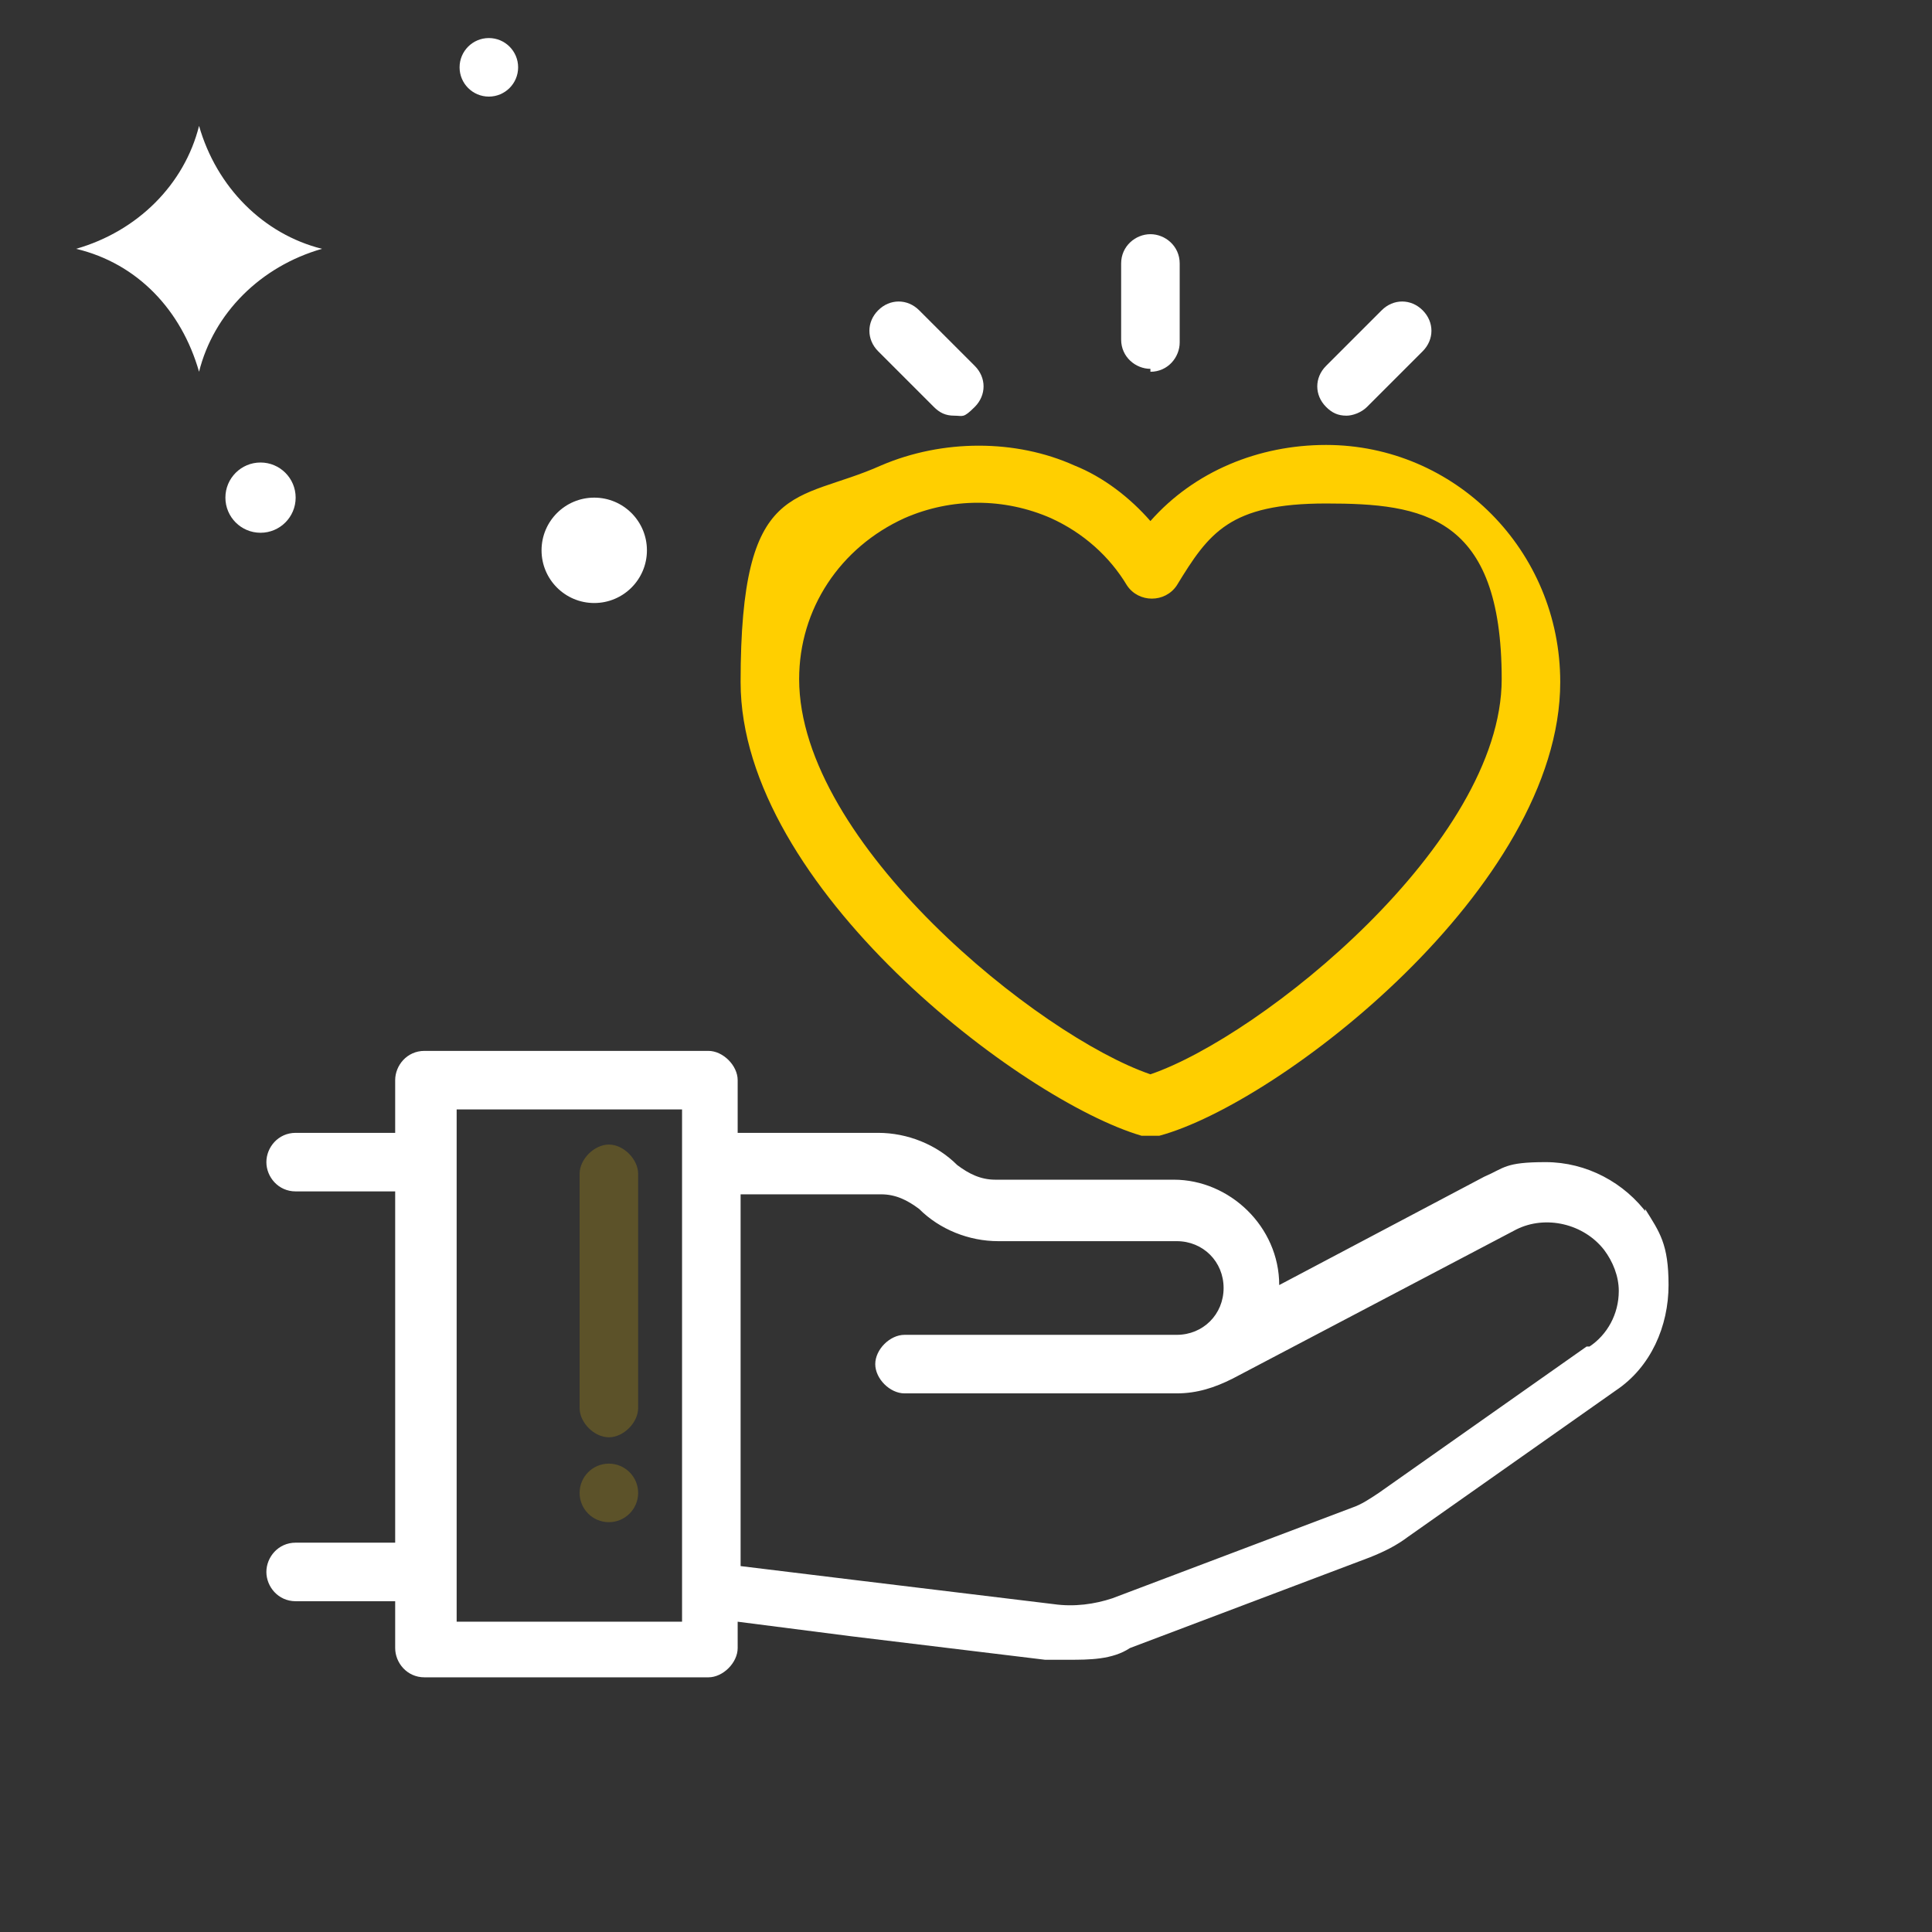 <?xml version="1.0" encoding="UTF-8"?>
<svg id="giving-heart" xmlns="http://www.w3.org/2000/svg" version="1.1" viewBox="0 0 66 66">
  <rect x="0" y="0" width="66" height="66" fill="#333333" stroke="none"/>
  <!-- Generator: Adobe Illustrator 29.0.0, SVG Export Plug-In . SVG Version: 2.1.0 Build 186)  -->
  <defs>
    <style>
      .st0 {
        fill: #fff;
      }

      .st1, .st2 {
        fill: #ffcf00;
      }

      .st2 {
        isolation: isolate;
        opacity: .2;
      }
    </style>
  </defs>
  <path class="st0" d="M11,8.5c-2-.5-3.6-2.1-4.2-4.2h0c-.5,2-2.1,3.6-4.2,4.2h0c2.1.5,3.6,2.1,4.2,4.2h0c.5-2,2.1-3.6,4.2-4.2h0Z"/>
  <circle class="st0" cx="20.3" cy="18.8" r="1.8"/>
  <circle class="st0" cx="8.9" cy="17" r="1.2"/>
  <circle class="st0" cx="16.7" cy="2.3" r="1"/>
  <path class="st2" d="M20.8,49.1c-.5,0-1-.5-1-1v-8c0-.5.5-1,1-1s1,.5,1,1v8c0,.5-.5,1-1,1Z"/>
  <circle class="st2" cx="20.8" cy="51" r="1"/>
  <path class="st0" d="M56.3,41.5c-.8-1.1-2.1-1.8-3.5-1.8s-1.4.2-2.1.5l-7,3.7c0-2-1.7-3.6-3.6-3.6h-6.1c-.5,0-.9-.2-1.3-.5-.7-.7-1.7-1.1-2.7-1.1h-4.8v-1.8c0-.5-.5-1-1-1h-9.7c-.6,0-1,.5-1,1v1.8h-3.4c-.6,0-1,.5-1,1s.4,1,1,1h3.4v12h-3.4c-.6,0-1,.5-1,1s.4,1,1,1h3.4v1.6c0,.5.4,1,1,1h9.7c.5,0,1-.5,1-1v-.9l3.9.5h0l6.6.8h.8c.7,0,1.5,0,2.1-.4l8.2-3.1c.5-.2.9-.4,1.3-.7l7.1-5c1.2-.8,1.8-2.2,1.8-3.6s-.3-1.8-.8-2.6v.2ZM23.3,55.4h-7.7v-17.5h7.7v17.5ZM54.2,46l-7.1,5c-.3.2-.6.4-.9.5l-8.2,3.1c-.6.2-1.3.3-2,.2l-6.6-.8h0l-4.1-.5v-12.7h4.8c.5,0,.9.2,1.3.5.7.7,1.7,1.1,2.7,1.1h6.1c.9,0,1.6.7,1.6,1.6s-.7,1.6-1.6,1.6h-9.3c-.5,0-1,.5-1,1s.5,1,1,1h9.3c.7,0,1.3-.2,1.9-.5h0l9.7-5.1c1-.5,2.3-.2,3,.7.3.4.5.9.5,1.4,0,.8-.4,1.5-1,1.9h0Z"/>
  <path class="st1" d="M39.3,38.8h-.3c-4.1-1.2-13.7-8.5-13.7-15.5s1.9-6.1,4.8-7.4h0c2.1-.9,4.6-.9,6.6,0h0c1,.4,1.9,1.1,2.6,1.9,1.5-1.7,3.7-2.6,6-2.6,4.4,0,8,3.6,8,8.1,0,7-9.6,14.4-13.7,15.5h-.3ZM30.9,17.7h0c-2.2,1-3.6,3.1-3.6,5.5,0,5.6,8.2,12.2,12,13.5,3.8-1.3,12-7.9,12-13.5s-2.7-6-6-6-4,1-5.1,2.8c-.4.6-1.3.6-1.7,0-.6-1-1.5-1.8-2.6-2.3h0c-1.6-.7-3.4-.7-5,0Z"/>
  <path class="st0" d="M32.6,14.2c-.3,0-.5-.1-.7-.3l-1.9-1.9c-.4-.4-.4-1,0-1.4s1-.4,1.4,0l1.9,1.9c.4.4.4,1,0,1.4s-.4.3-.7.3Z"/>
  <path class="st0" d="M46,14.2c-.3,0-.5-.1-.7-.3-.4-.4-.4-1,0-1.4l1.9-1.9c.4-.4,1-.4,1.4,0s.4,1,0,1.4l-1.9,1.9c-.2.2-.5.3-.7.3Z"/>
  <path class="st0" d="M39.3,12.6c-.5,0-1-.4-1-1v-2.6c0-.6.5-1,1-1s1,.4,1,1v2.7c0,.5-.4,1-1,1h0Z"/>
</svg>